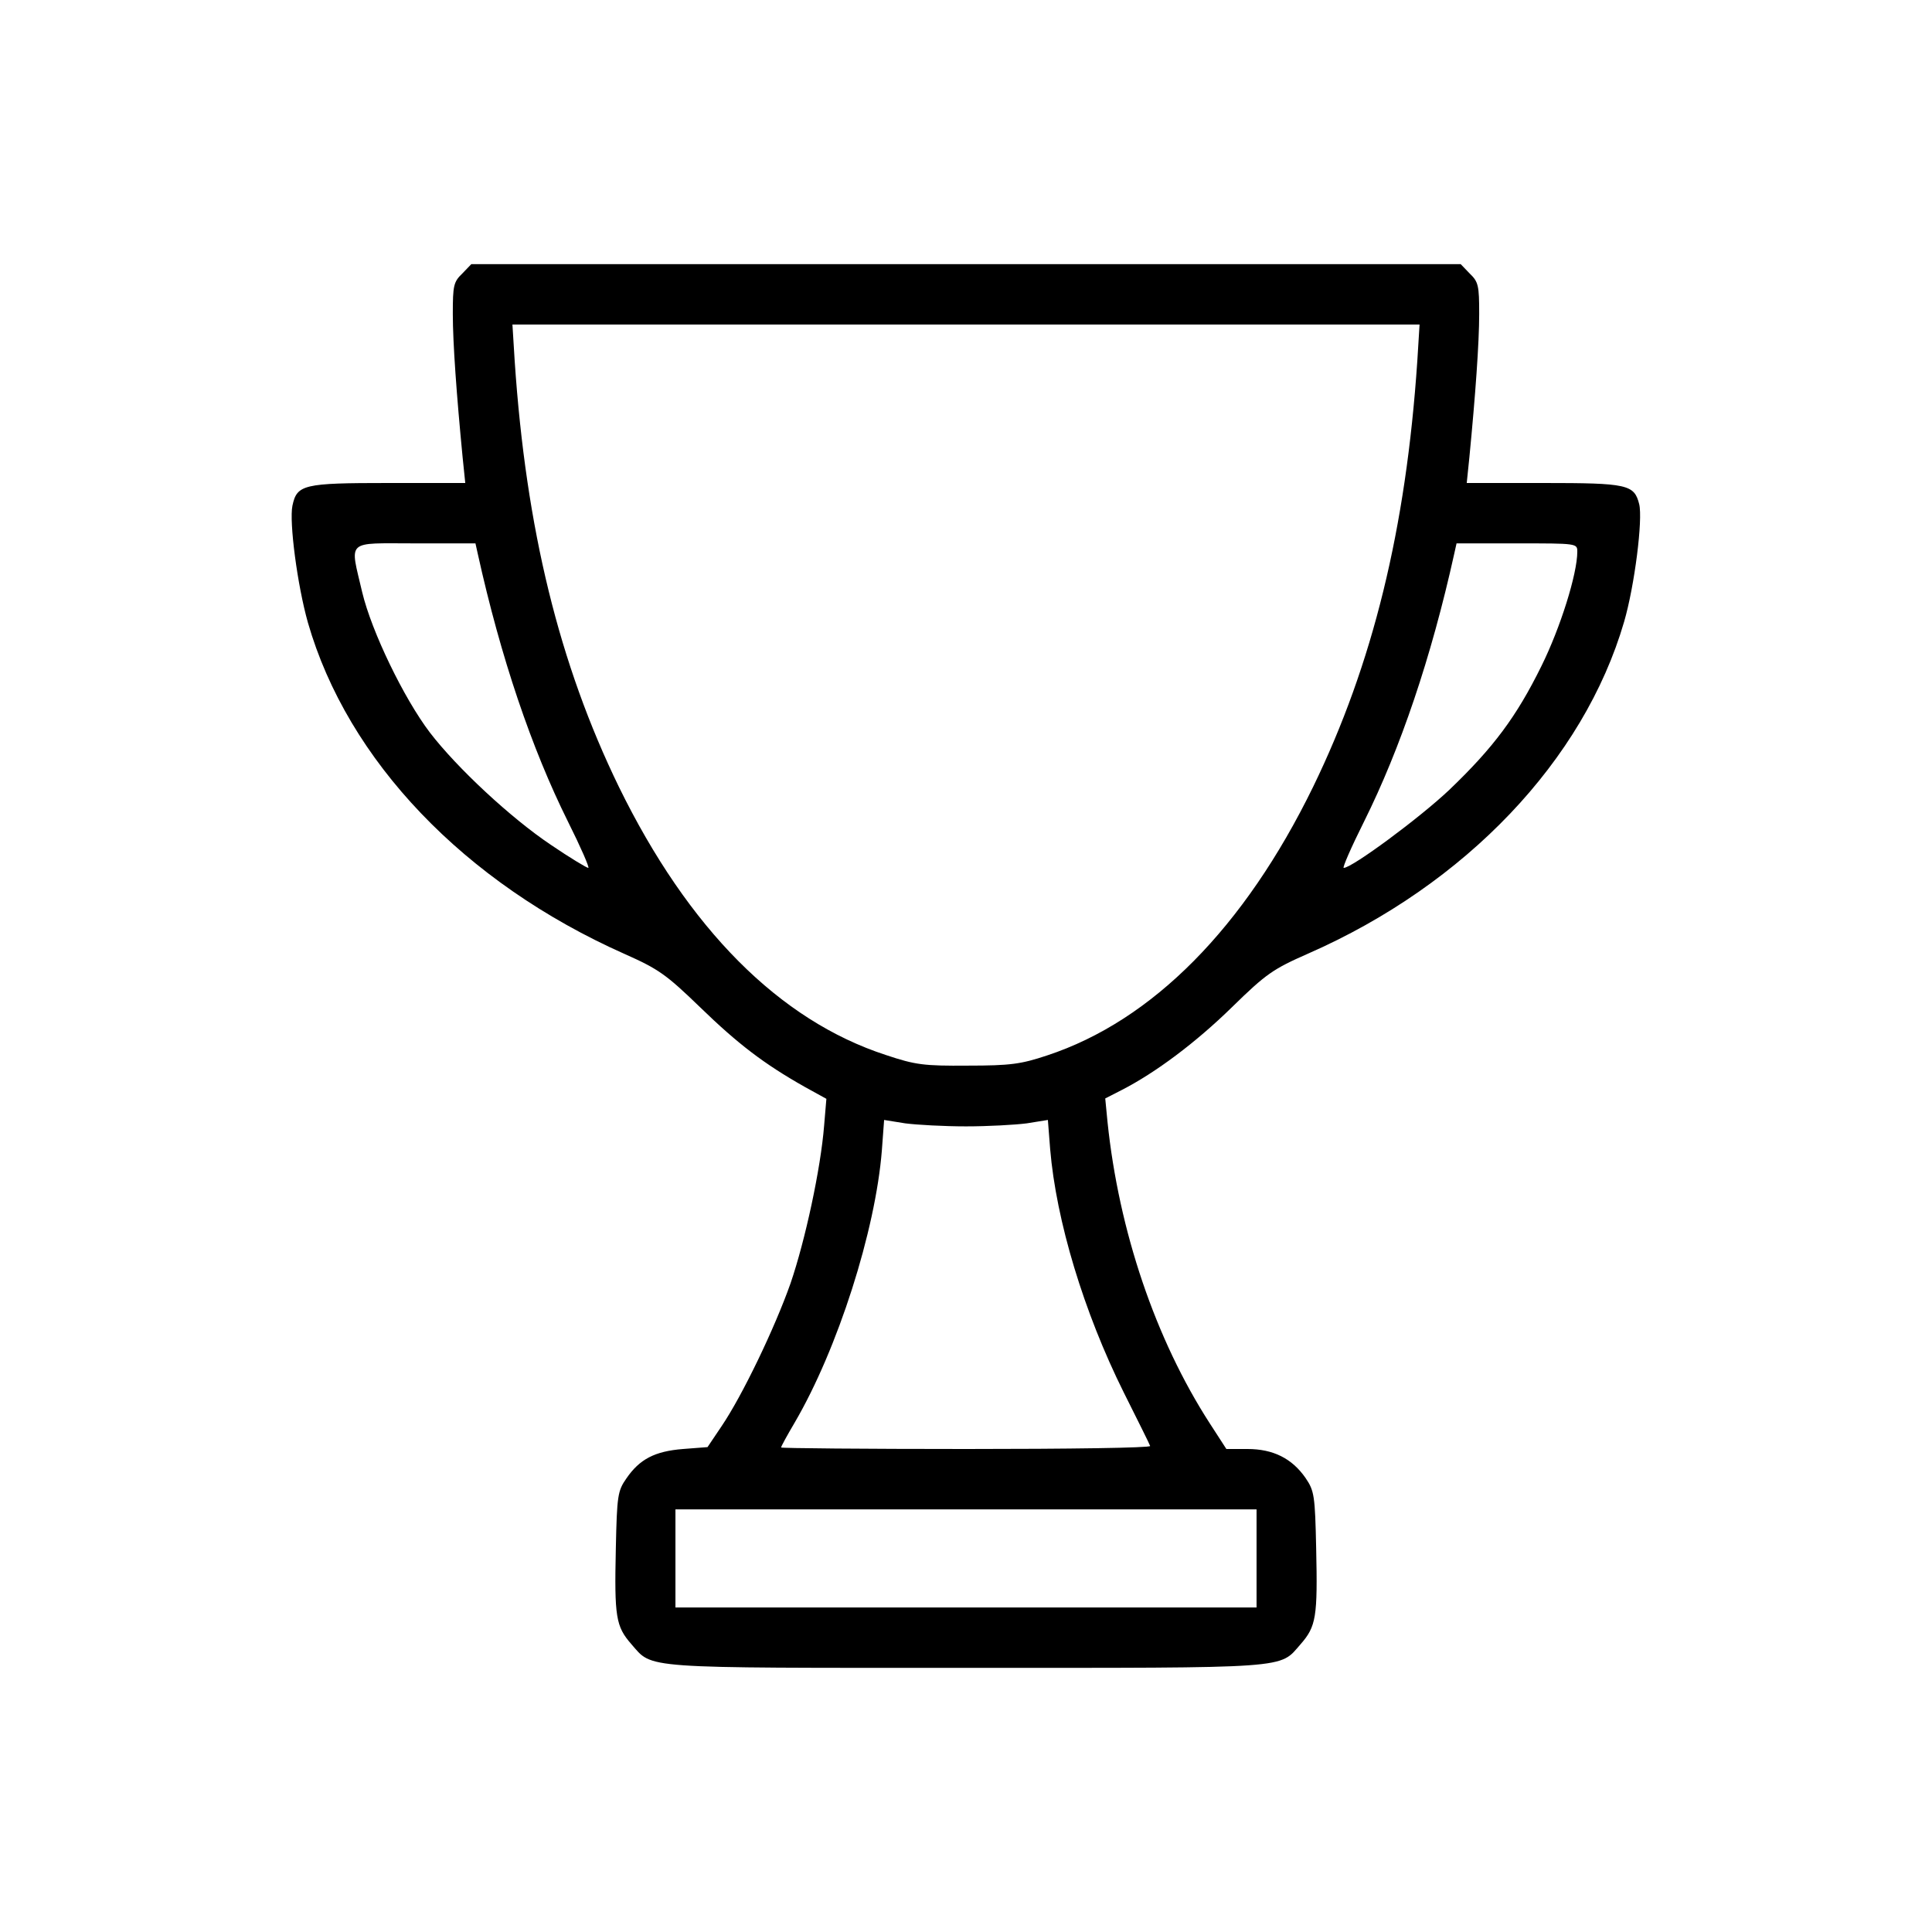 <?xml version="1.0" standalone="no"?>
<!DOCTYPE svg PUBLIC "-//W3C//DTD SVG 20010904//EN"
 "http://www.w3.org/TR/2001/REC-SVG-20010904/DTD/svg10.dtd">
<svg version="1.0" xmlns="http://www.w3.org/2000/svg"
 width="512pt" height="512pt" viewBox="0 0 512 512"
 preserveAspectRatio="xMidYMid meet">

<g transform="translate(0,512) scale(0.1,-0.1)"
fill="#000000" stroke="none">
<path d="M1225 4395 c-23 -22 -25 -32 -25 -107 0 -77 10 -215 26 -380 l7 -68
-204 0 c-225 0 -242 -4 -254 -60 -9 -43 13 -211 41 -310 105 -365 414 -689
839 -878 90 -40 110 -54 200 -141 100 -97 169 -150 277 -211 l58 -32 -6 -71
c-9 -114 -50 -304 -89 -418 -42 -119 -128 -298 -183 -379 l-37 -55 -65 -5
c-75 -6 -115 -27 -150 -78 -23 -33 -25 -45 -28 -186 -4 -181 0 -206 41 -253
58 -66 16 -63 887 -63 871 0 829 -3 887 63 41 47 45 72 41 253 -3 141 -5 153
-28 187 -36 52 -86 77 -154 77 l-56 0 -44 68 c-144 223 -241 510 -271 799 l-6
62 43 22 c90 46 197 126 293 220 91 89 109 101 202 142 417 183 730 512 837
879 28 96 50 272 40 312 -13 52 -31 56 -253 56 l-204 0 7 68 c16 165 26 303
26 380 0 75 -2 85 -25 107 l-24 25 -1311 0 -1311 0 -24 -25z m2531 -232 c-30
-445 -118 -803 -276 -1128 -182 -373 -426 -620 -705 -712 -69 -23 -97 -27
-210 -27 -117 -1 -139 2 -217 28 -283 92 -524 335 -708 711 -158 325 -246 683
-276 1128 l-6 97 1202 0 1202 0 -6 -97z m-2490 -510 c61 -276 143 -517 239
-710 34 -68 58 -123 54 -123 -4 0 -49 27 -99 61 -106 71 -249 204 -321 298
-69 91 -154 267 -179 371 -33 142 -46 130 140 130 l160 0 6 -27z m2914 5 c0
-59 -45 -202 -95 -303 -66 -134 -127 -216 -244 -328 -78 -74 -258 -207 -280
-207 -4 0 20 55 54 123 96 193 178 434 239 710 l6 27 160 0 c159 0 160 0 160
-22z m-1620 -1523 c58 0 130 4 161 8 l56 9 6 -77 c16 -190 89 -432 195 -645
37 -74 69 -138 70 -142 2 -5 -217 -8 -487 -8 -270 0 -491 2 -491 4 0 3 16 32
36 66 114 195 214 508 231 721 l6 81 56 -9 c31 -4 103 -8 161 -8z m770 -1145
l0 -130 -770 0 -770 0 0 130 0 130 770 0 770 0 0 -130z"/>
</g>
</svg>
